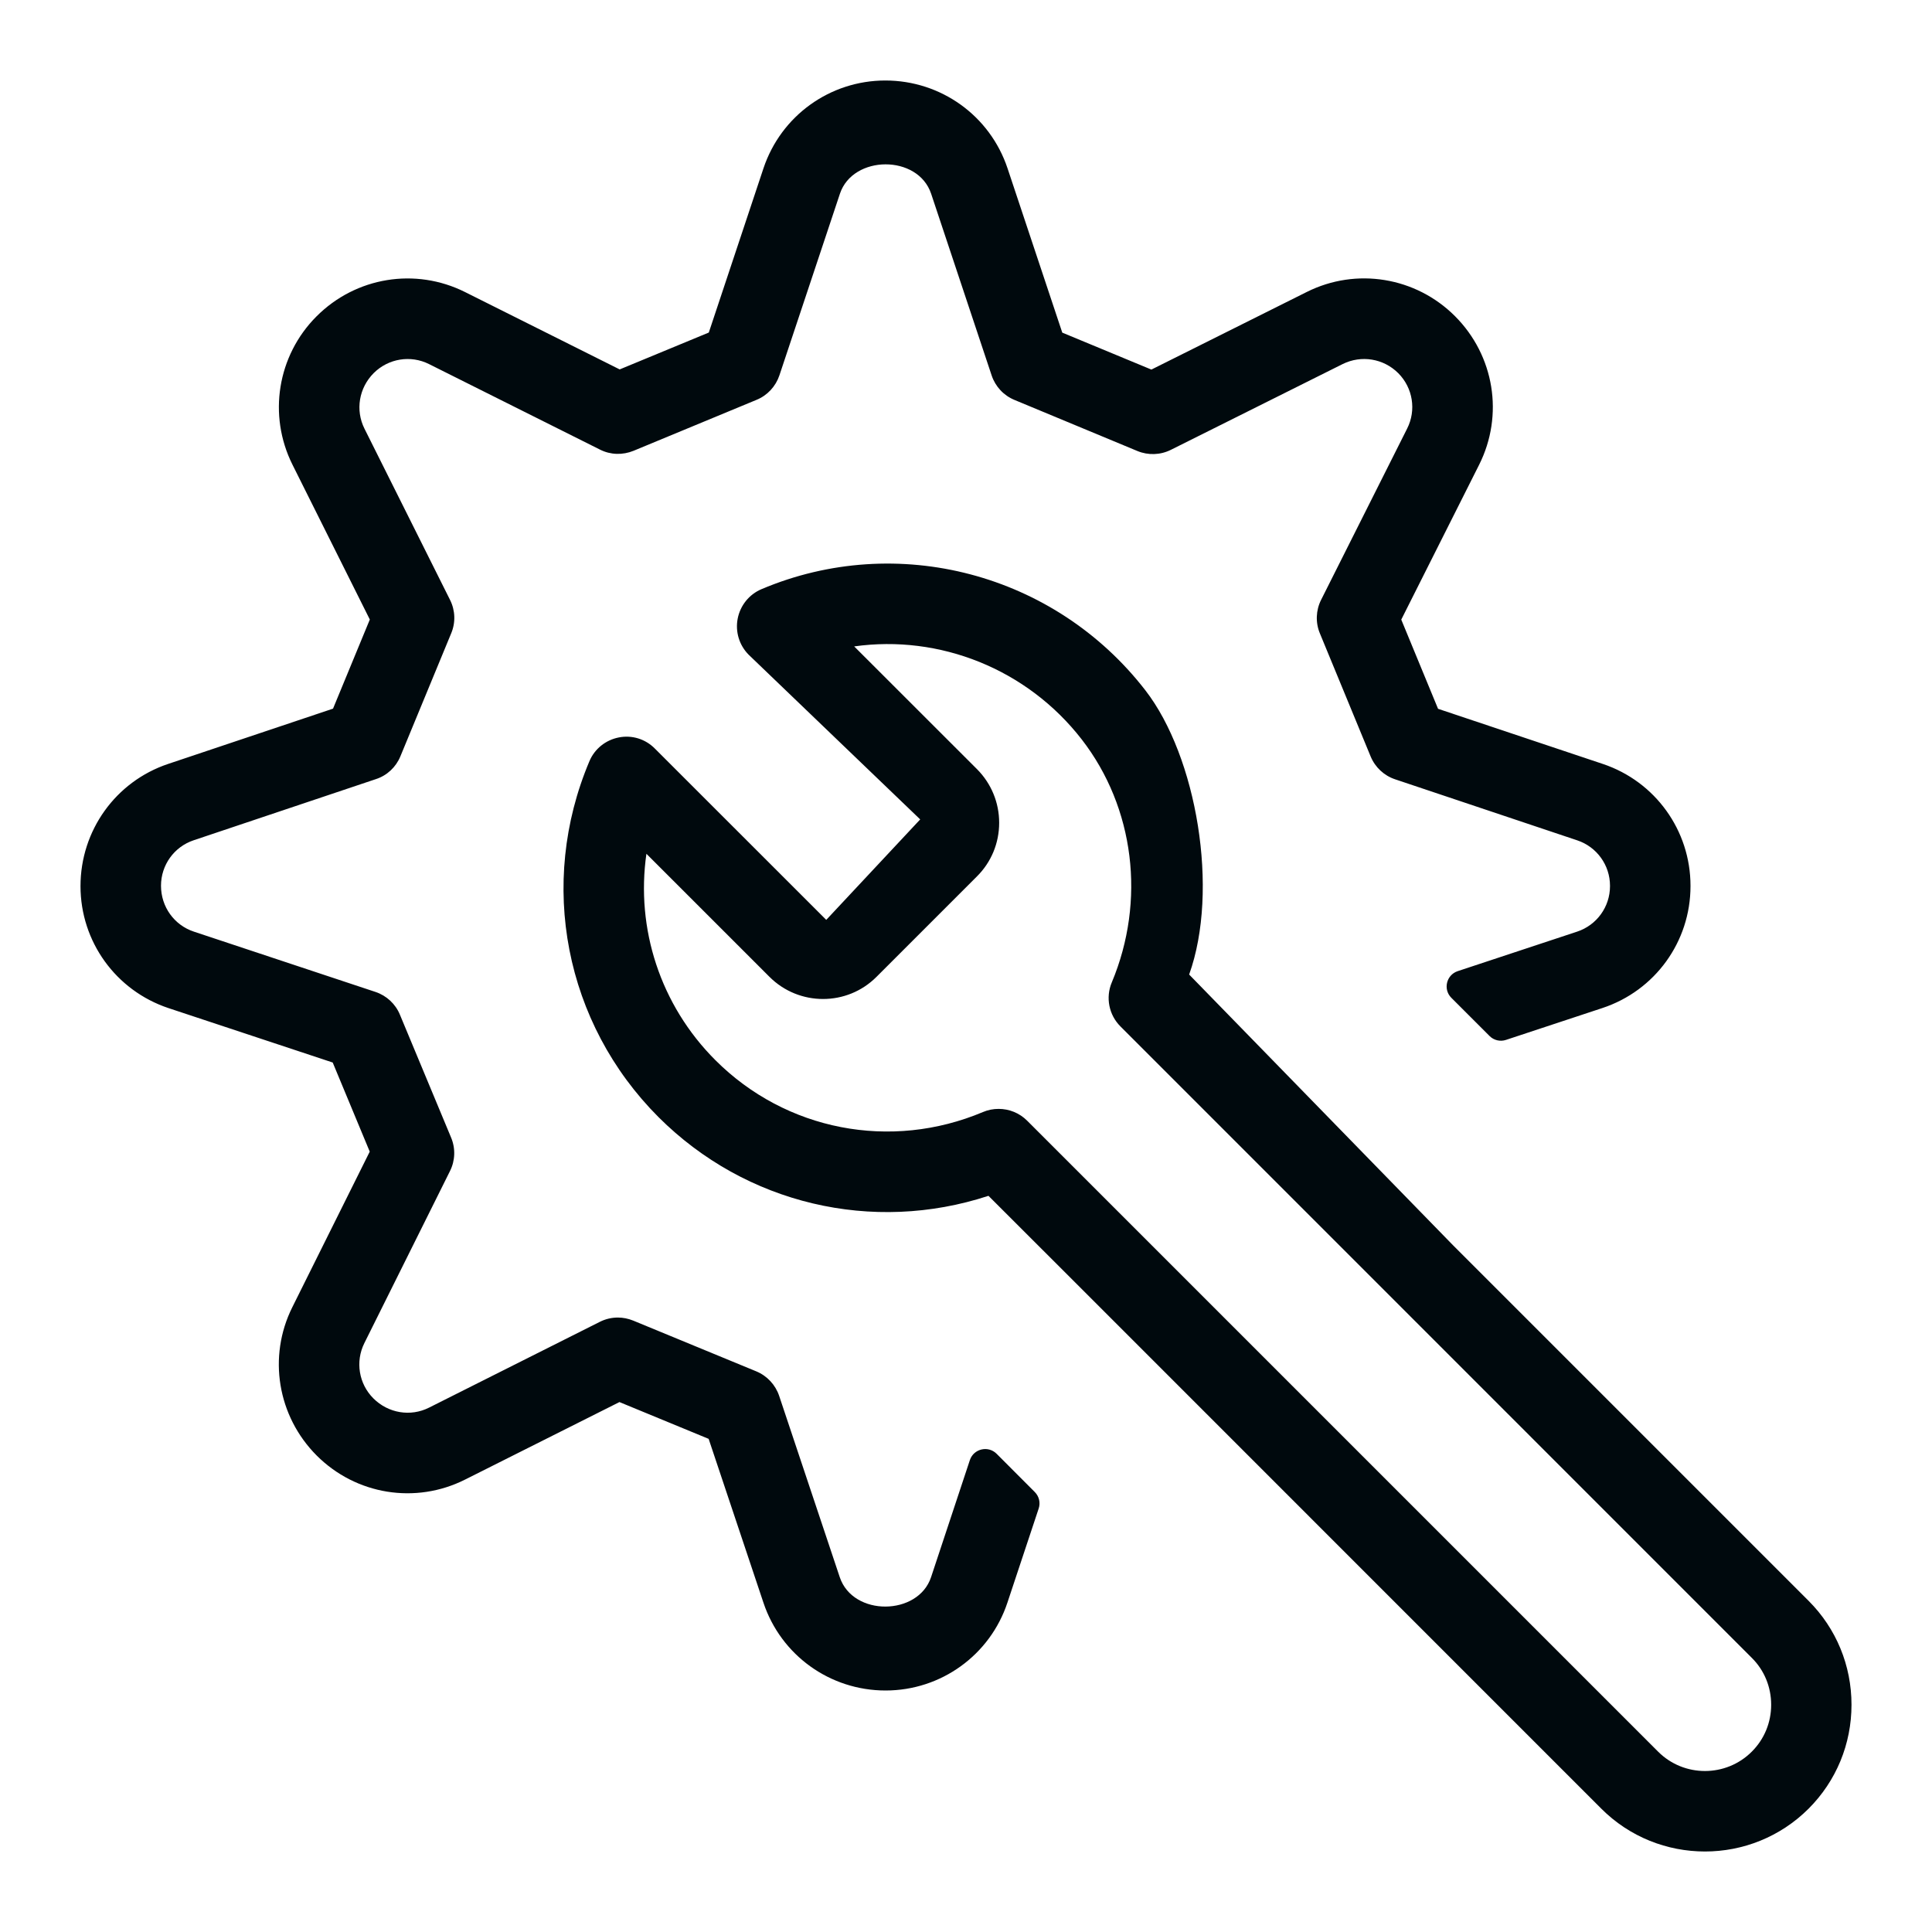 <?xml version="1.0" encoding="UTF-8"?>
<svg width="24px" height="24px" viewBox="0 0 24 24" version="1.1" xmlns="http://www.w3.org/2000/svg" xmlns:xlink="http://www.w3.org/1999/xlink">
    <!-- Generator: Sketch 60.1 (88133) - https://sketch.com -->
    <title>Tools / network-settings / network-settings_24</title>
    <desc>Created with Sketch.</desc>
    <g id="Tools-/-network-settings-/-network-settings_24" stroke="none" stroke-width="1" fill="none" fill-rule="evenodd">
        <path d="M18.708,12.918 C18.636,12.942 18.557,12.923 18.504,12.87 L18.029,12.395 C17.924,12.29 17.967,12.111 18.108,12.064 L19.592,11.573 C19.836,11.492 20,11.265 20,11.008 L20,11.003 C20,10.747 19.836,10.52 19.593,10.439 L17.331,9.681 C17.193,9.635 17.083,9.532 17.027,9.398 L16.396,7.868 C16.34,7.734 16.346,7.582 16.411,7.452 L17.48,5.324 C17.596,5.095 17.551,4.818 17.37,4.636 C17.187,4.453 16.911,4.408 16.68,4.522 L14.545,5.588 C14.415,5.653 14.263,5.658 14.13,5.603 L12.602,4.968 C12.468,4.913 12.365,4.802 12.319,4.665 L11.567,2.407 C11.403,1.916 10.595,1.924 10.434,2.406 L9.682,4.663 C9.636,4.8 9.533,4.912 9.398,4.967 L7.87,5.6 C7.735,5.655 7.584,5.651 7.455,5.586 L5.33,4.523 C5.101,4.408 4.825,4.453 4.643,4.634 C4.458,4.819 4.413,5.095 4.527,5.324 L5.591,7.453 C5.656,7.583 5.661,7.734 5.605,7.867 L4.974,9.395 C4.919,9.529 4.809,9.633 4.671,9.678 L2.406,10.438 C2.163,10.519 2,10.746 2,11.003 C2,11.265 2.164,11.492 2.408,11.573 L4.664,12.322 C4.802,12.368 4.913,12.471 4.968,12.605 L5.604,14.132 C5.66,14.266 5.655,14.417 5.59,14.547 L4.526,16.685 C4.412,16.914 4.457,17.19 4.638,17.371 C4.823,17.556 5.1,17.602 5.33,17.486 L7.45,16.421 C7.521,16.385 7.598,16.367 7.675,16.367 C7.74,16.367 7.804,16.38 7.866,16.405 L9.396,17.036 C9.53,17.092 9.633,17.203 9.679,17.34 L10.432,19.593 C10.597,20.084 11.406,20.074 11.566,19.592 L12.048,18.138 C12.095,17.997 12.274,17.954 12.38,18.059 L12.854,18.534 C12.908,18.588 12.927,18.667 12.903,18.739 L12.515,19.907 C12.299,20.56 11.69,21 11.001,21 C10.31,21 9.702,20.562 9.484,19.91 L8.803,17.874 L7.695,17.417 L5.779,18.379 C5.162,18.69 4.422,18.569 3.934,18.081 C3.446,17.592 3.325,16.853 3.631,16.239 L4.593,14.306 L4.133,13.199 L2.093,12.523 C1.439,12.305 1,11.697 1,11.008 C1,10.316 1.438,9.708 2.088,9.49 L4.137,8.803 L4.594,7.696 L3.633,5.772 C3.326,5.157 3.446,4.417 3.931,3.931 C4.42,3.44 5.161,3.32 5.777,3.628 L7.698,4.589 L8.805,4.131 L9.484,2.091 C9.702,1.438 10.31,1 10.998,1 C11.69,1 12.298,1.438 12.516,2.091 L13.196,4.132 L14.303,4.591 L16.233,3.627 C16.848,3.319 17.588,3.441 18.074,3.927 C18.564,4.417 18.684,5.157 18.374,5.774 L17.407,7.697 L17.864,8.805 L19.911,9.49 C20.562,9.708 21,10.316 21,11.003 L21,11.008 C21,11.697 20.561,12.305 19.906,12.522 L18.708,12.918 Z M21.762,21.759 C21.917,21.604 22.002,21.398 22.002,21.177 C22.002,20.956 21.917,20.749 21.762,20.595 L13.919,12.751 C13.775,12.608 13.732,12.391 13.811,12.204 C14.236,11.189 14.093,10.033 13.439,9.187 C12.758,8.308 11.67,7.881 10.611,8.03 L12.137,9.555 C12.314,9.733 12.412,9.97 12.412,10.221 C12.412,10.473 12.314,10.71 12.136,10.887 L10.888,12.135 C10.523,12.501 9.927,12.502 9.559,12.135 L8.03,10.606 C7.897,11.534 8.201,12.484 8.887,13.17 C9.762,14.045 11.065,14.297 12.211,13.814 C12.274,13.787 12.34,13.775 12.405,13.775 C12.535,13.775 12.663,13.825 12.759,13.921 L20.597,21.759 C20.918,22.081 21.442,22.08 21.762,21.759 Z M18.048,15.467 L22.468,19.887 C22.811,20.231 23,20.689 23,21.177 C23,21.665 22.811,22.123 22.468,22.467 C22.113,22.822 21.646,23 21.18,23 C20.712,23 20.245,22.822 19.89,22.466 L14.066,16.641 L13.359,15.934 L12.279,14.855 C10.841,15.327 9.265,14.96 8.181,13.878 C7.016,12.712 6.679,10.977 7.322,9.456 C7.386,9.303 7.523,9.193 7.686,9.161 C7.85,9.128 8.017,9.18 8.134,9.298 L10.264,11.427 L11.431,10.179 L9.301,8.134 C9.183,8.016 9.132,7.847 9.164,7.684 C9.196,7.521 9.306,7.384 9.459,7.319 C11.145,6.605 13.104,7.123 14.228,8.575 C14.866,9.399 15.149,11.057 14.772,12.106 L18.048,15.467 Z" id="network-settings_24" fill="#00090D"></path>
    </g>
</svg>
